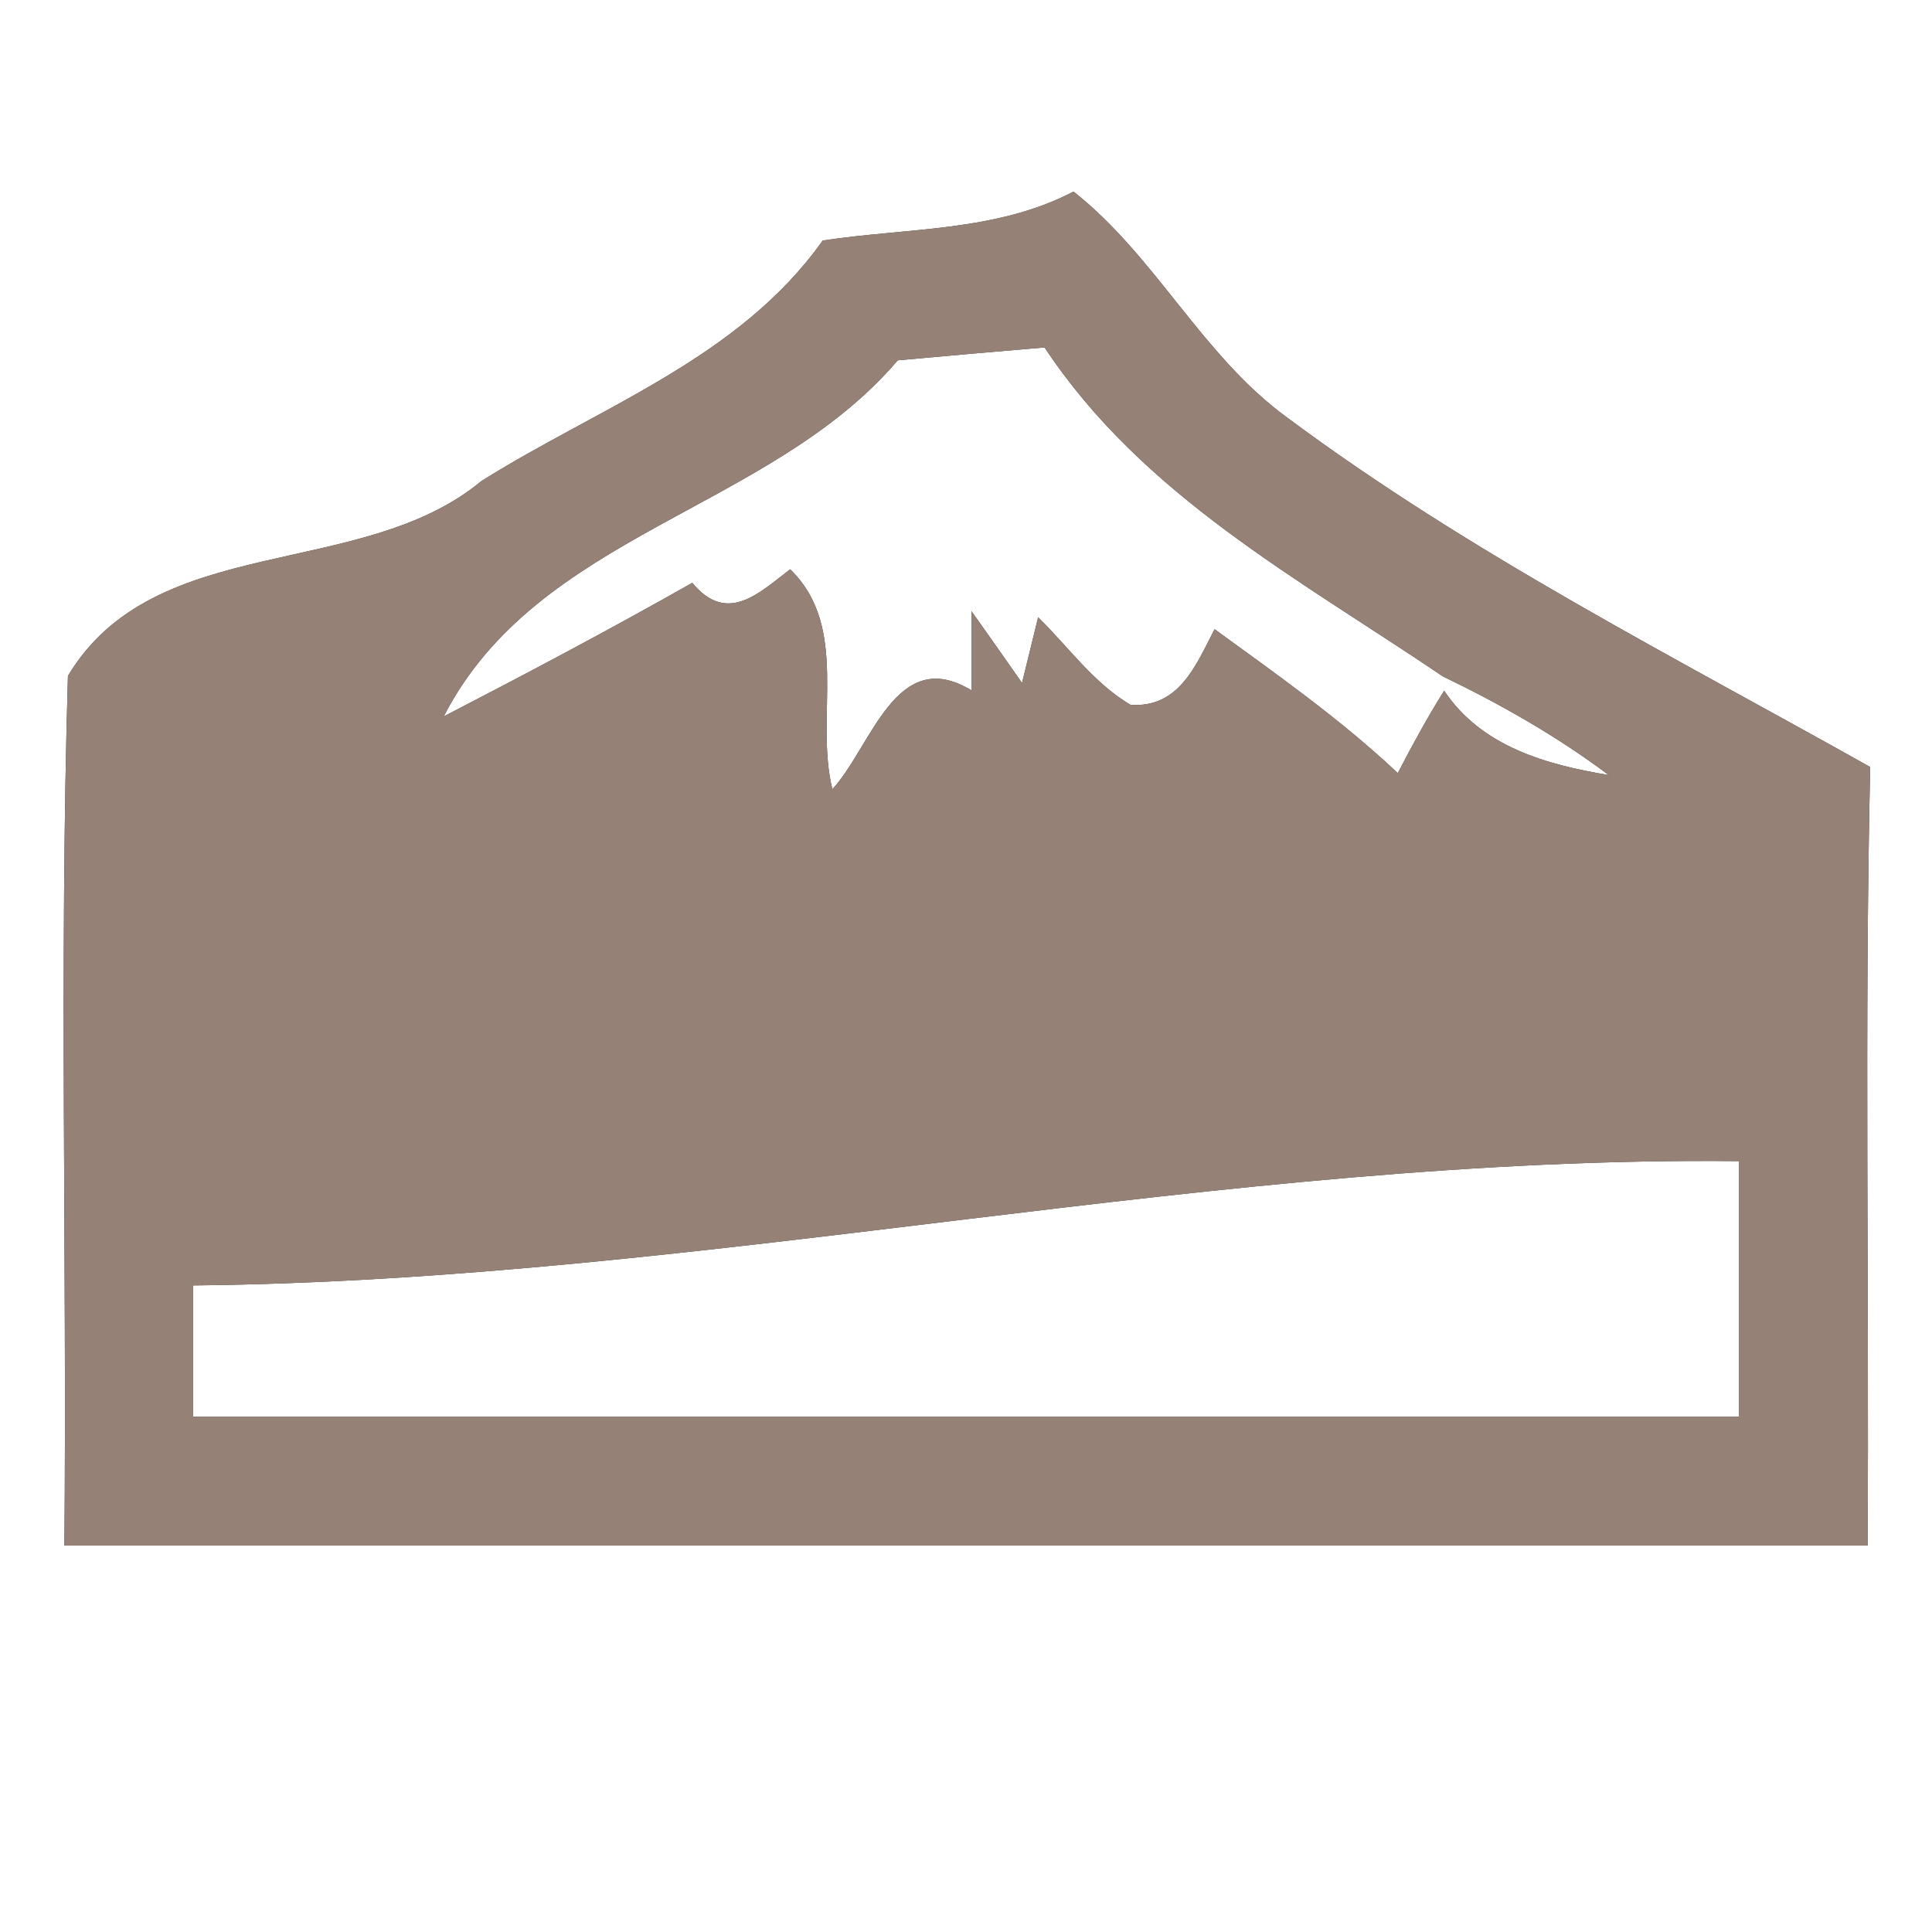 <?xml version="1.0" encoding="UTF-8" ?>
<!DOCTYPE svg PUBLIC "-//W3C//DTD SVG 1.1//EN" "http://www.w3.org/Graphics/SVG/1.1/DTD/svg11.dtd">
<svg width="60pt" height="60pt" viewBox="0 0 60 60" version="1.1" xmlns="http://www.w3.org/2000/svg">
<rect x="0" y="0" width="60" height="60" fill="#333333" stroke="none"/>
<g id="#ffffffff">
<path fill="#ffffff" opacity="1.00" d=" M 0.00 0.00 L 60.00 0.00 L 60.00 60.00 L 0.00 60.00 L 0.00 0.00 M 25.55 7.47 C 22.96 11.13 18.61 12.64 14.95 14.94 C 11.21 18.04 4.81 16.49 2.11 20.99 C 1.84 29.98 2.08 39.00 2.00 48.00 C 20.67 48.00 39.33 48.00 58.00 48.00 C 58.05 39.94 57.90 31.88 58.08 23.82 C 51.95 20.38 45.65 17.19 39.99 12.98 C 37.34 11.06 35.90 7.97 33.34 5.95 C 30.93 7.21 28.16 7.07 25.55 7.47 Z" />
<path fill="#ffffff" opacity="1.00" d=" M 13.78 22.25 C 16.70 16.56 23.89 15.87 27.88 11.19 C 29.40 11.05 30.92 10.92 32.44 10.79 C 35.49 15.40 40.36 17.99 44.80 21.00 C 46.60 21.87 48.35 22.86 49.96 24.07 C 48.03 23.75 46.01 23.19 44.85 21.45 C 44.33 22.28 43.86 23.14 43.41 24.01 C 41.65 22.35 39.67 20.96 37.72 19.54 C 37.14 20.66 36.62 21.99 35.11 21.89 C 33.96 21.21 33.18 20.09 32.24 19.17 L 31.74 21.21 C 31.35 20.65 30.57 19.54 30.17 18.98 L 30.17 21.44 C 27.82 20.01 27.07 23.19 25.85 24.51 C 25.29 22.24 26.41 19.50 24.54 17.68 C 23.59 18.40 22.59 19.42 21.50 18.10 C 18.96 19.54 16.37 20.91 13.78 22.25 Z" />
<path fill="#ffffff" opacity="1.00" d=" M 6.00 39.92 C 22.09 39.76 37.89 35.89 54.00 36.06 C 54.00 38.71 54.00 41.35 54.00 44.00 C 38.00 44.00 22.00 44.00 6.00 44.00 C 6.00 42.64 6.00 41.28 6.00 39.92 Z" />
</g>
<g id="#000000ff">
<path fill="#968176" opacity="1.00" d=" M 25.55 7.47 C 28.16 7.07 30.93 7.21 33.34 5.95 C 35.90 7.97 37.34 11.06 39.99 12.98 C 45.65 17.19 51.95 20.38 58.08 23.82 C 57.90 31.88 58.05 39.94 58.00 48.00 C 39.33 48.00 20.67 48.00 2.00 48.00 C 2.08 39.00 1.84 29.98 2.11 20.99 C 4.81 16.49 11.21 18.04 14.95 14.94 C 18.61 12.64 22.96 11.13 25.55 7.47 M 13.78 22.25 C 16.37 20.91 18.96 19.54 21.50 18.10 C 22.59 19.42 23.59 18.40 24.54 17.68 C 26.41 19.50 25.29 22.24 25.85 24.51 C 27.07 23.19 27.82 20.01 30.17 21.44 L 30.17 18.98 C 30.57 19.54 31.35 20.65 31.74 21.21 L 32.24 19.17 C 33.18 20.09 33.96 21.21 35.11 21.89 C 36.62 21.99 37.14 20.66 37.72 19.54 C 39.67 20.96 41.65 22.35 43.41 24.01 C 43.86 23.14 44.33 22.28 44.85 21.45 C 46.01 23.19 48.03 23.75 49.96 24.07 C 48.35 22.86 46.60 21.87 44.80 21.00 C 40.36 17.99 35.49 15.40 32.44 10.79 C 30.92 10.92 29.40 11.05 27.88 11.19 C 23.89 15.87 16.70 16.56 13.78 22.25 M 6.00 39.92 C 6.00 41.28 6.00 42.64 6.00 44.00 C 22.00 44.00 38.00 44.00 54.00 44.00 C 54.00 41.35 54.00 38.71 54.00 36.06 C 37.89 35.89 22.09 39.76 6.00 39.92 Z" />
</g>
</svg>
